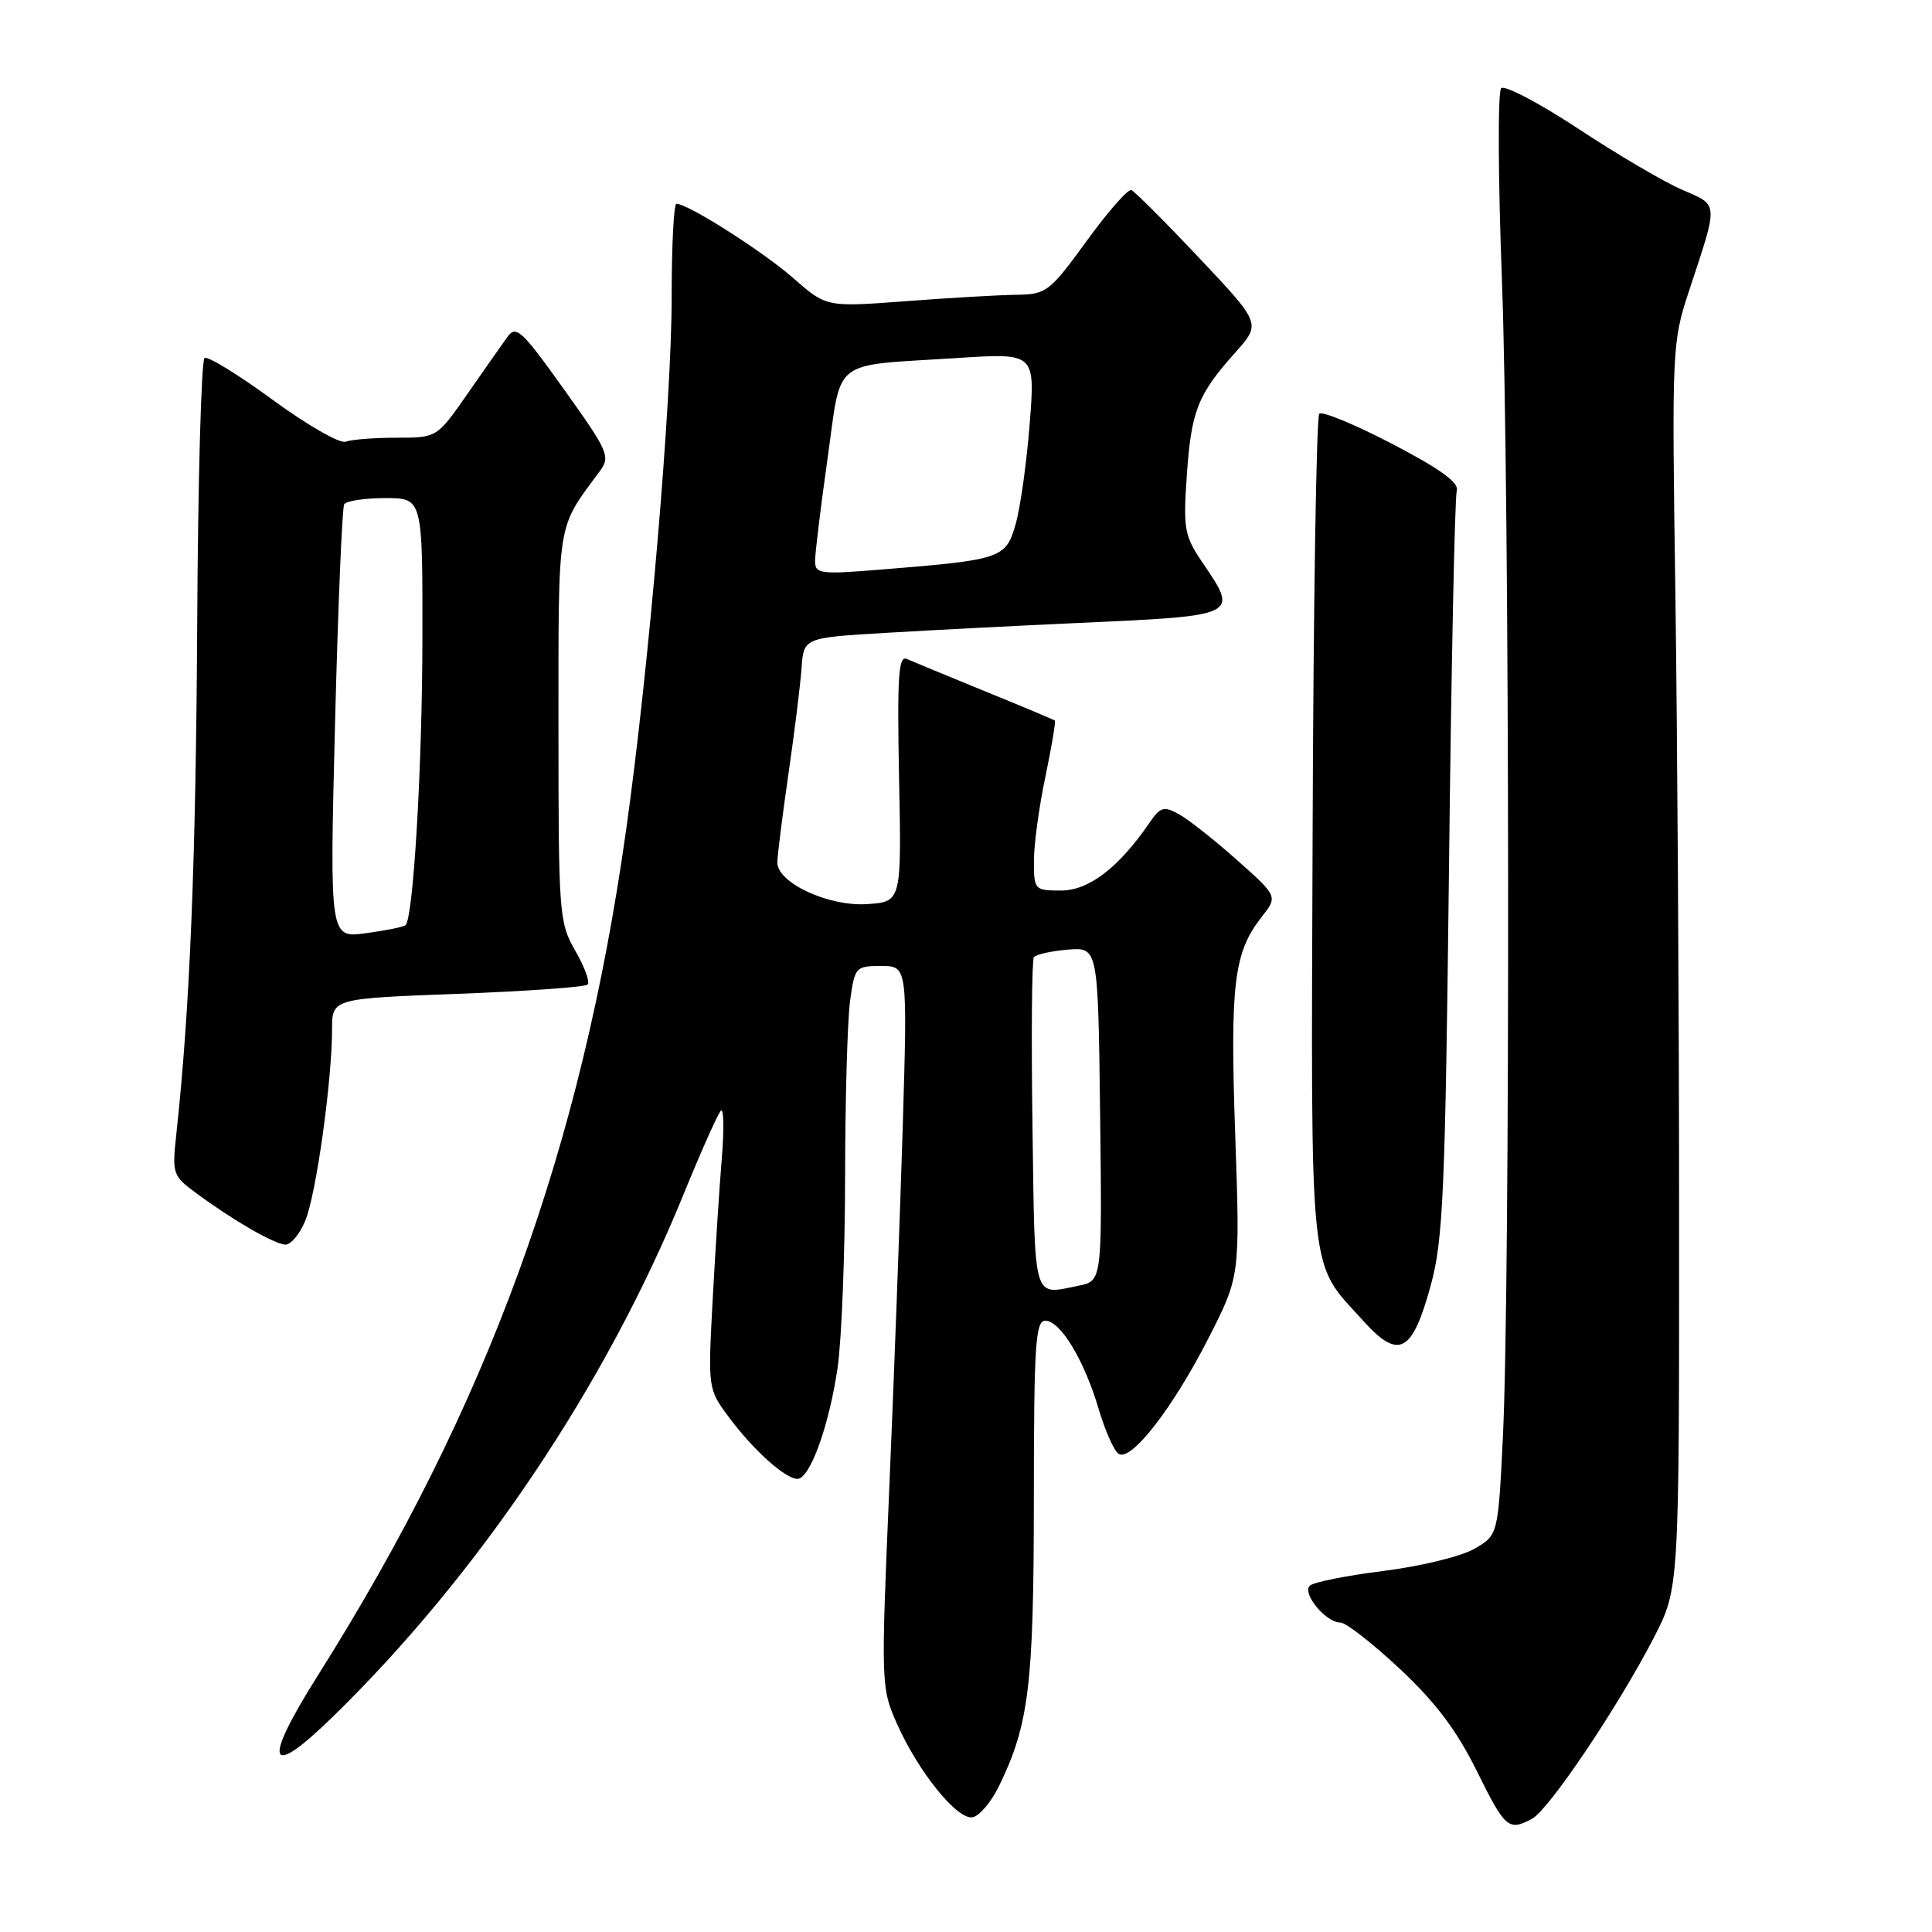 <?xml version="1.0" encoding="UTF-8" standalone="no"?>
<!DOCTYPE svg PUBLIC "-//W3C//DTD SVG 1.1//EN" "http://www.w3.org/Graphics/SVG/1.1/DTD/svg11.dtd" >
<svg xmlns="http://www.w3.org/2000/svg" xmlns:xlink="http://www.w3.org/1999/xlink" version="1.1" viewBox="0 0 256 256">
 <g >
 <path fill="currentColor"
d=" M 203.00 241.00 C 205.23 239.81 214.41 226.16 219.14 217.00 C 222.50 210.50 222.50 210.50 222.49 161.50 C 222.49 134.55 222.26 97.43 222.00 79.00 C 221.52 46.04 221.55 45.39 223.82 38.50 C 227.74 26.62 227.78 27.27 222.86 25.13 C 220.46 24.09 214.28 20.46 209.12 17.05 C 203.96 13.65 199.36 11.24 198.91 11.69 C 198.46 12.14 198.50 23.54 199.01 37.01 C 200.04 64.26 200.13 170.27 199.14 190.45 C 198.50 203.40 198.50 203.40 195.37 205.22 C 193.65 206.22 188.26 207.54 183.37 208.15 C 178.49 208.76 174.08 209.64 173.57 210.10 C 172.47 211.11 175.68 215.00 177.62 215.00 C 178.34 215.00 181.87 217.75 185.47 221.12 C 190.21 225.55 193.01 229.27 195.66 234.62 C 199.44 242.28 199.89 242.66 203.00 241.00 Z  M 132.35 236.71 C 136.34 228.54 136.98 223.36 136.99 198.75 C 137.00 178.21 137.20 175.00 138.51 175.00 C 140.51 175.00 143.67 180.23 145.59 186.73 C 146.44 189.61 147.63 192.27 148.24 192.65 C 149.90 193.68 155.43 186.54 160.14 177.30 C 164.32 169.10 164.32 169.10 163.67 150.30 C 162.98 130.37 163.49 126.19 167.17 121.51 C 169.32 118.78 169.32 118.78 163.91 113.96 C 160.93 111.31 157.48 108.58 156.22 107.89 C 154.21 106.78 153.75 106.91 152.28 109.07 C 148.22 114.98 144.27 118.00 140.60 118.00 C 137.08 118.00 137.00 117.92 137.00 114.07 C 137.00 111.90 137.68 106.88 138.52 102.92 C 139.35 98.95 139.91 95.60 139.77 95.48 C 139.62 95.36 135.45 93.60 130.50 91.59 C 125.55 89.57 120.89 87.64 120.15 87.31 C 119.05 86.82 118.87 89.65 119.13 103.11 C 119.46 119.50 119.46 119.50 114.87 119.80 C 109.77 120.13 103.00 116.98 103.00 114.28 C 103.00 113.44 103.66 108.20 104.46 102.63 C 105.27 97.06 106.06 90.70 106.21 88.50 C 106.50 84.50 106.50 84.50 117.50 83.85 C 123.55 83.49 135.03 82.90 143.00 82.54 C 164.20 81.58 164.14 81.61 159.37 74.59 C 156.93 71.00 156.77 70.14 157.26 62.98 C 157.85 54.43 158.70 52.28 163.70 46.69 C 167.10 42.88 167.10 42.88 158.91 34.19 C 154.40 29.41 150.35 25.36 149.91 25.19 C 149.47 25.01 146.80 28.05 143.98 31.94 C 139.06 38.70 138.66 39.00 134.67 39.06 C 132.38 39.09 125.78 39.47 120.00 39.91 C 109.50 40.70 109.50 40.70 105.09 36.83 C 101.06 33.30 91.15 27.00 89.63 27.00 C 89.28 27.00 89.00 32.54 89.00 39.30 C 89.00 53.25 86.00 88.40 82.96 110.00 C 77.00 152.37 64.61 186.34 42.12 222.00 C 34.69 233.78 35.47 235.91 44.12 227.46 C 63.44 208.61 80.27 183.55 90.53 158.36 C 92.89 152.58 95.13 147.55 95.52 147.17 C 95.91 146.80 95.96 149.65 95.64 153.50 C 95.32 157.35 94.78 165.80 94.43 172.27 C 93.80 184.01 93.81 184.06 96.57 187.77 C 99.78 192.10 104.00 195.91 105.64 195.96 C 107.30 196.02 109.87 188.92 110.99 181.20 C 111.52 177.52 111.97 166.13 111.98 155.89 C 111.99 145.65 112.29 135.19 112.64 132.64 C 113.25 128.13 113.37 128.00 116.76 128.00 C 120.25 128.00 120.25 128.00 119.62 149.25 C 119.26 160.94 118.47 182.44 117.84 197.03 C 116.73 223.15 116.74 223.63 118.83 228.36 C 121.67 234.77 126.84 241.17 128.87 240.80 C 129.77 240.63 131.33 238.80 132.35 236.71 Z  M 189.59 170.28 C 191.23 164.27 191.50 157.97 192.00 115.00 C 192.30 88.33 192.77 65.83 193.03 65.01 C 193.36 63.96 190.84 62.14 184.50 58.83 C 179.55 56.25 175.19 54.45 174.81 54.82 C 174.43 55.19 174.03 80.05 173.93 110.05 C 173.72 170.73 173.33 166.93 180.66 175.04 C 185.35 180.24 187.14 179.28 189.59 170.28 Z  M 40.45 161.75 C 41.89 158.30 43.99 143.24 44.00 136.41 C 44.00 132.31 44.00 132.31 60.64 131.69 C 69.79 131.34 77.54 130.79 77.87 130.46 C 78.20 130.14 77.46 128.12 76.23 125.98 C 74.08 122.24 74.00 121.18 74.00 96.30 C 74.01 68.47 73.72 70.24 79.48 62.43 C 80.91 60.49 80.62 59.83 74.75 51.62 C 69.08 43.68 68.38 43.04 67.20 44.69 C 66.49 45.68 64.10 49.09 61.90 52.25 C 57.89 58.00 57.89 58.00 52.53 58.00 C 49.58 58.00 46.55 58.24 45.79 58.53 C 45.04 58.81 40.71 56.33 36.16 53.00 C 31.62 49.67 27.54 47.17 27.11 47.43 C 26.67 47.70 26.23 63.58 26.13 82.71 C 25.96 114.01 25.16 133.75 23.38 150.11 C 22.79 155.61 22.84 155.78 26.14 158.20 C 30.96 161.75 36.29 164.82 37.80 164.92 C 38.52 164.96 39.71 163.54 40.45 161.75 Z  M 136.81 149.25 C 136.64 137.29 136.72 127.20 137.00 126.83 C 137.28 126.46 139.30 126.02 141.50 125.83 C 145.50 125.51 145.50 125.51 145.77 147.62 C 146.04 169.74 146.04 169.74 142.89 170.37 C 136.79 171.59 137.14 172.80 136.81 149.25 Z  M 108.00 74.34 C 108.00 73.33 108.74 67.23 109.65 60.80 C 111.57 47.23 109.90 48.53 126.83 47.44 C 137.17 46.77 137.17 46.77 136.44 56.14 C 136.04 61.29 135.20 67.29 134.57 69.48 C 133.27 74.00 132.74 74.18 116.75 75.47 C 108.66 76.13 108.00 76.04 108.00 74.34 Z  M 44.39 95.98 C 44.79 80.39 45.33 67.27 45.61 66.82 C 45.89 66.37 48.34 66.00 51.06 66.00 C 56.00 66.00 56.00 66.00 55.97 84.75 C 55.95 101.64 54.77 121.56 53.74 122.59 C 53.52 122.81 51.17 123.29 48.51 123.65 C 43.68 124.32 43.68 124.32 44.39 95.98 Z "/>
</g>
</svg>